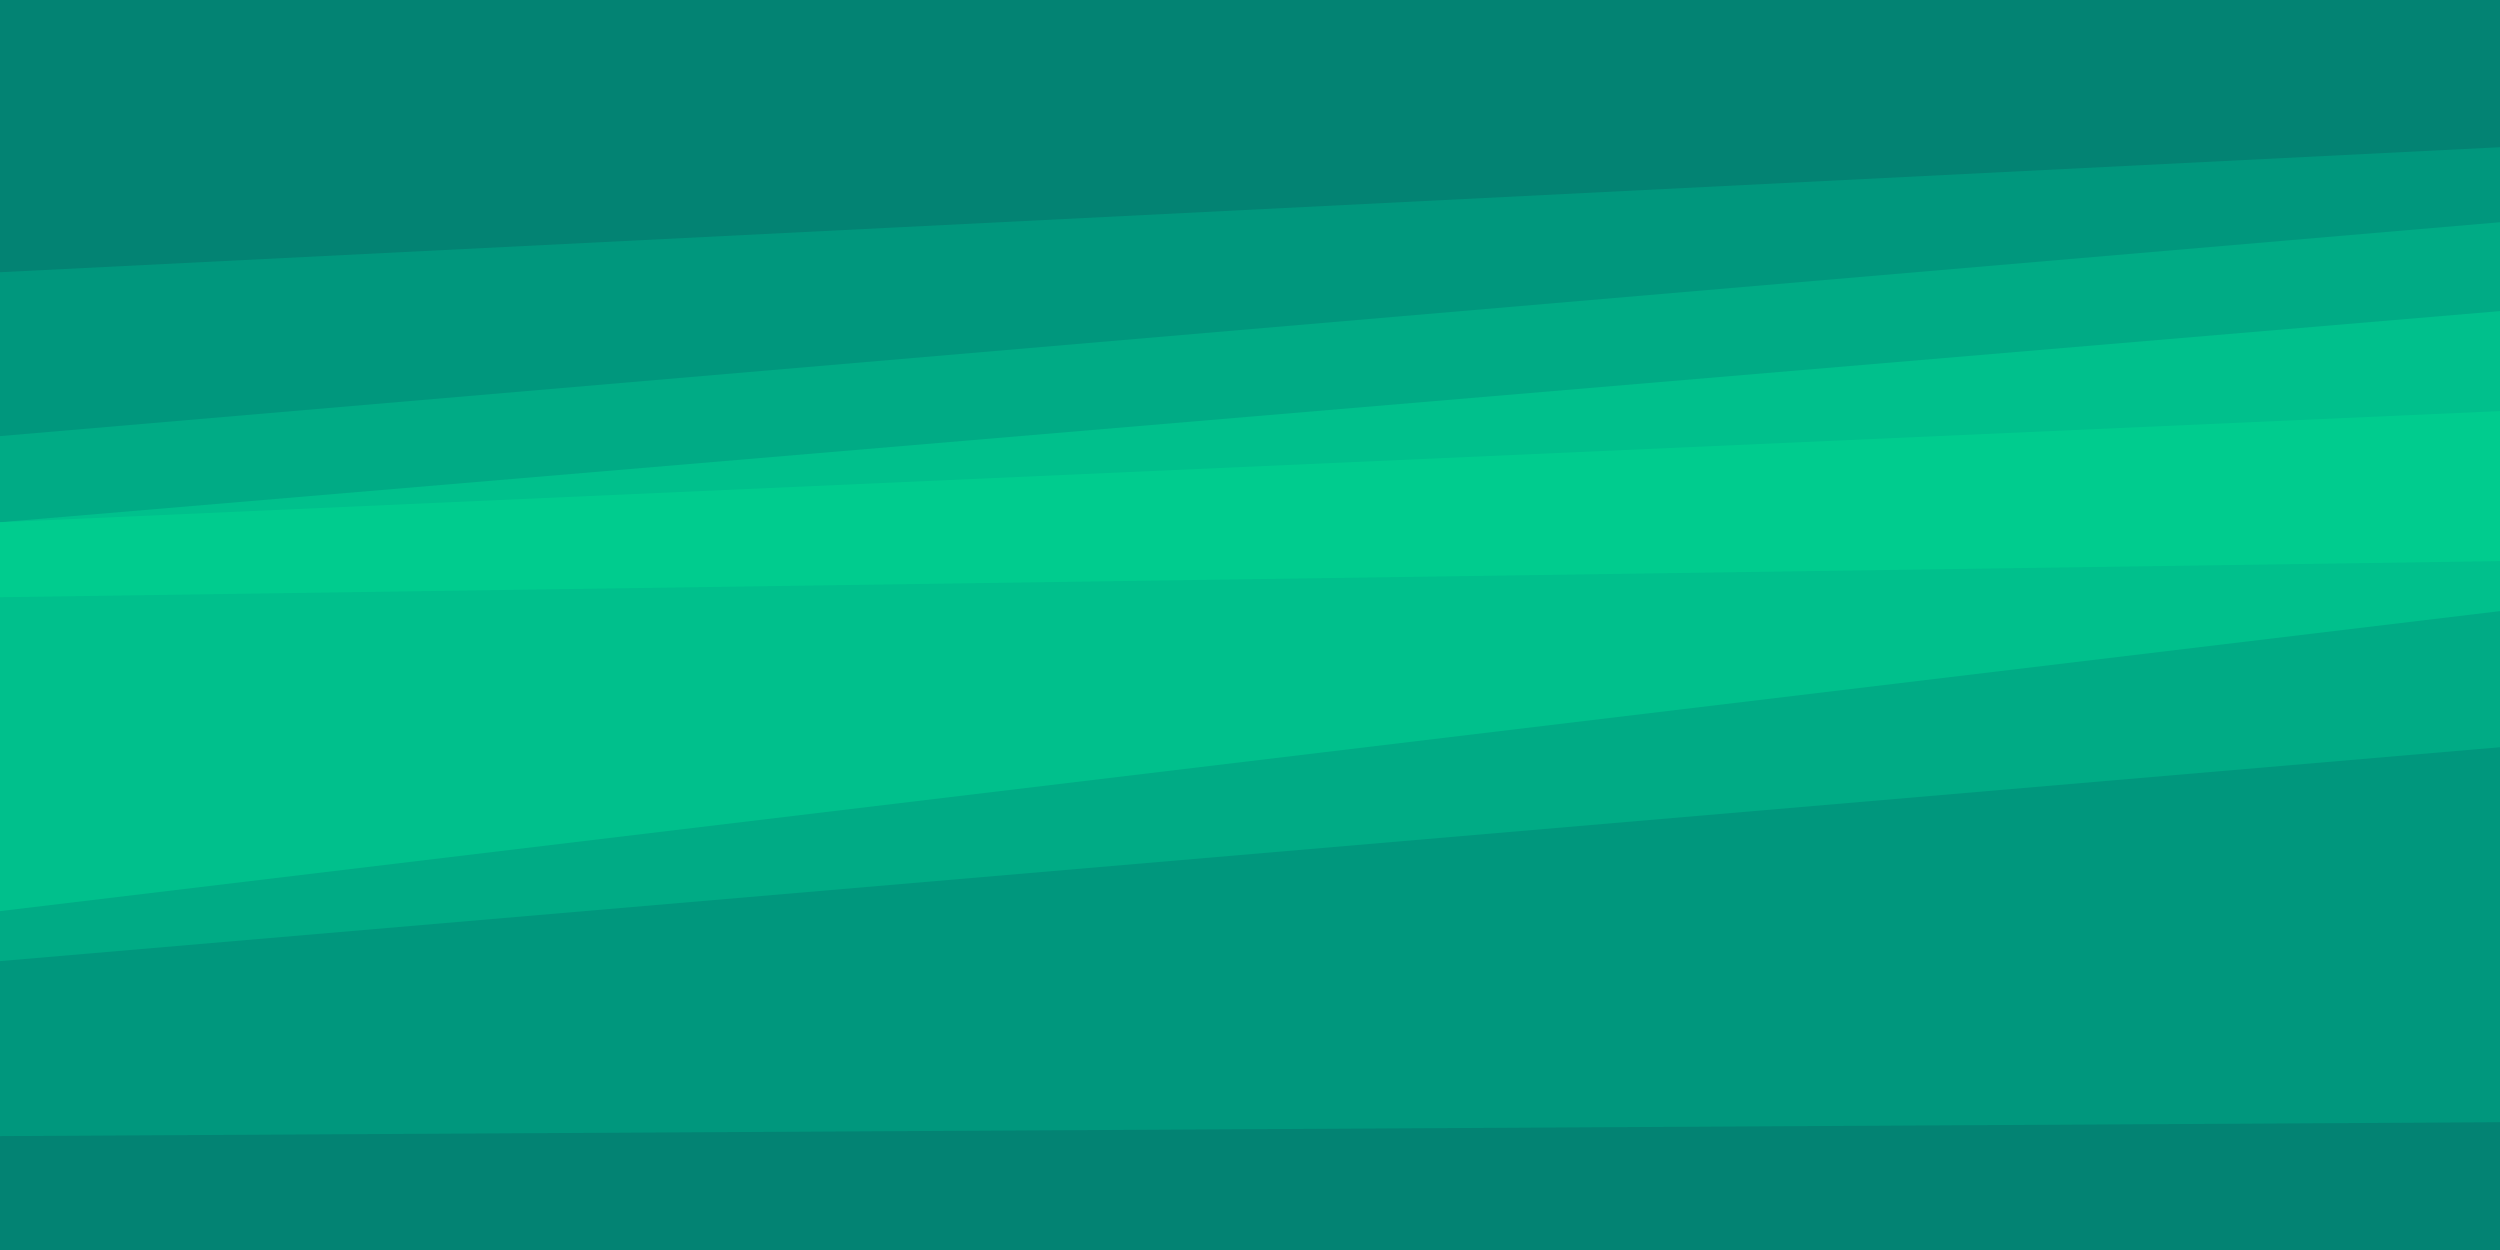 <svg id="visual" viewBox="0 0 900 450" width="900" height="450" xmlns="http://www.w3.org/2000/svg" xmlns:xlink="http://www.w3.org/1999/xlink" version="1.1"><path d="M0 100L900 55L900 0L0 0Z" fill="#038373"></path><path d="M0 159L900 82L900 53L0 98Z" fill="#00977d"></path><path d="M0 190L900 114L900 80L0 157Z" fill="#00ab85"></path><path d="M0 190L900 150L900 112L0 188Z" fill="#00c08c"></path><path d="M0 217L900 195L900 148L0 188Z" fill="#00cc8e"></path><path d="M0 217L900 204L900 193L0 215Z" fill="#00cc8e"></path><path d="M0 330L900 222L900 202L0 215Z" fill="#00c08c"></path><path d="M0 348L900 271L900 220L0 328Z" fill="#00ab85"></path><path d="M0 411L900 406L900 269L0 346Z" fill="#00977d"></path><path d="M0 451L900 451L900 404L0 409Z" fill="#038373"></path></svg>